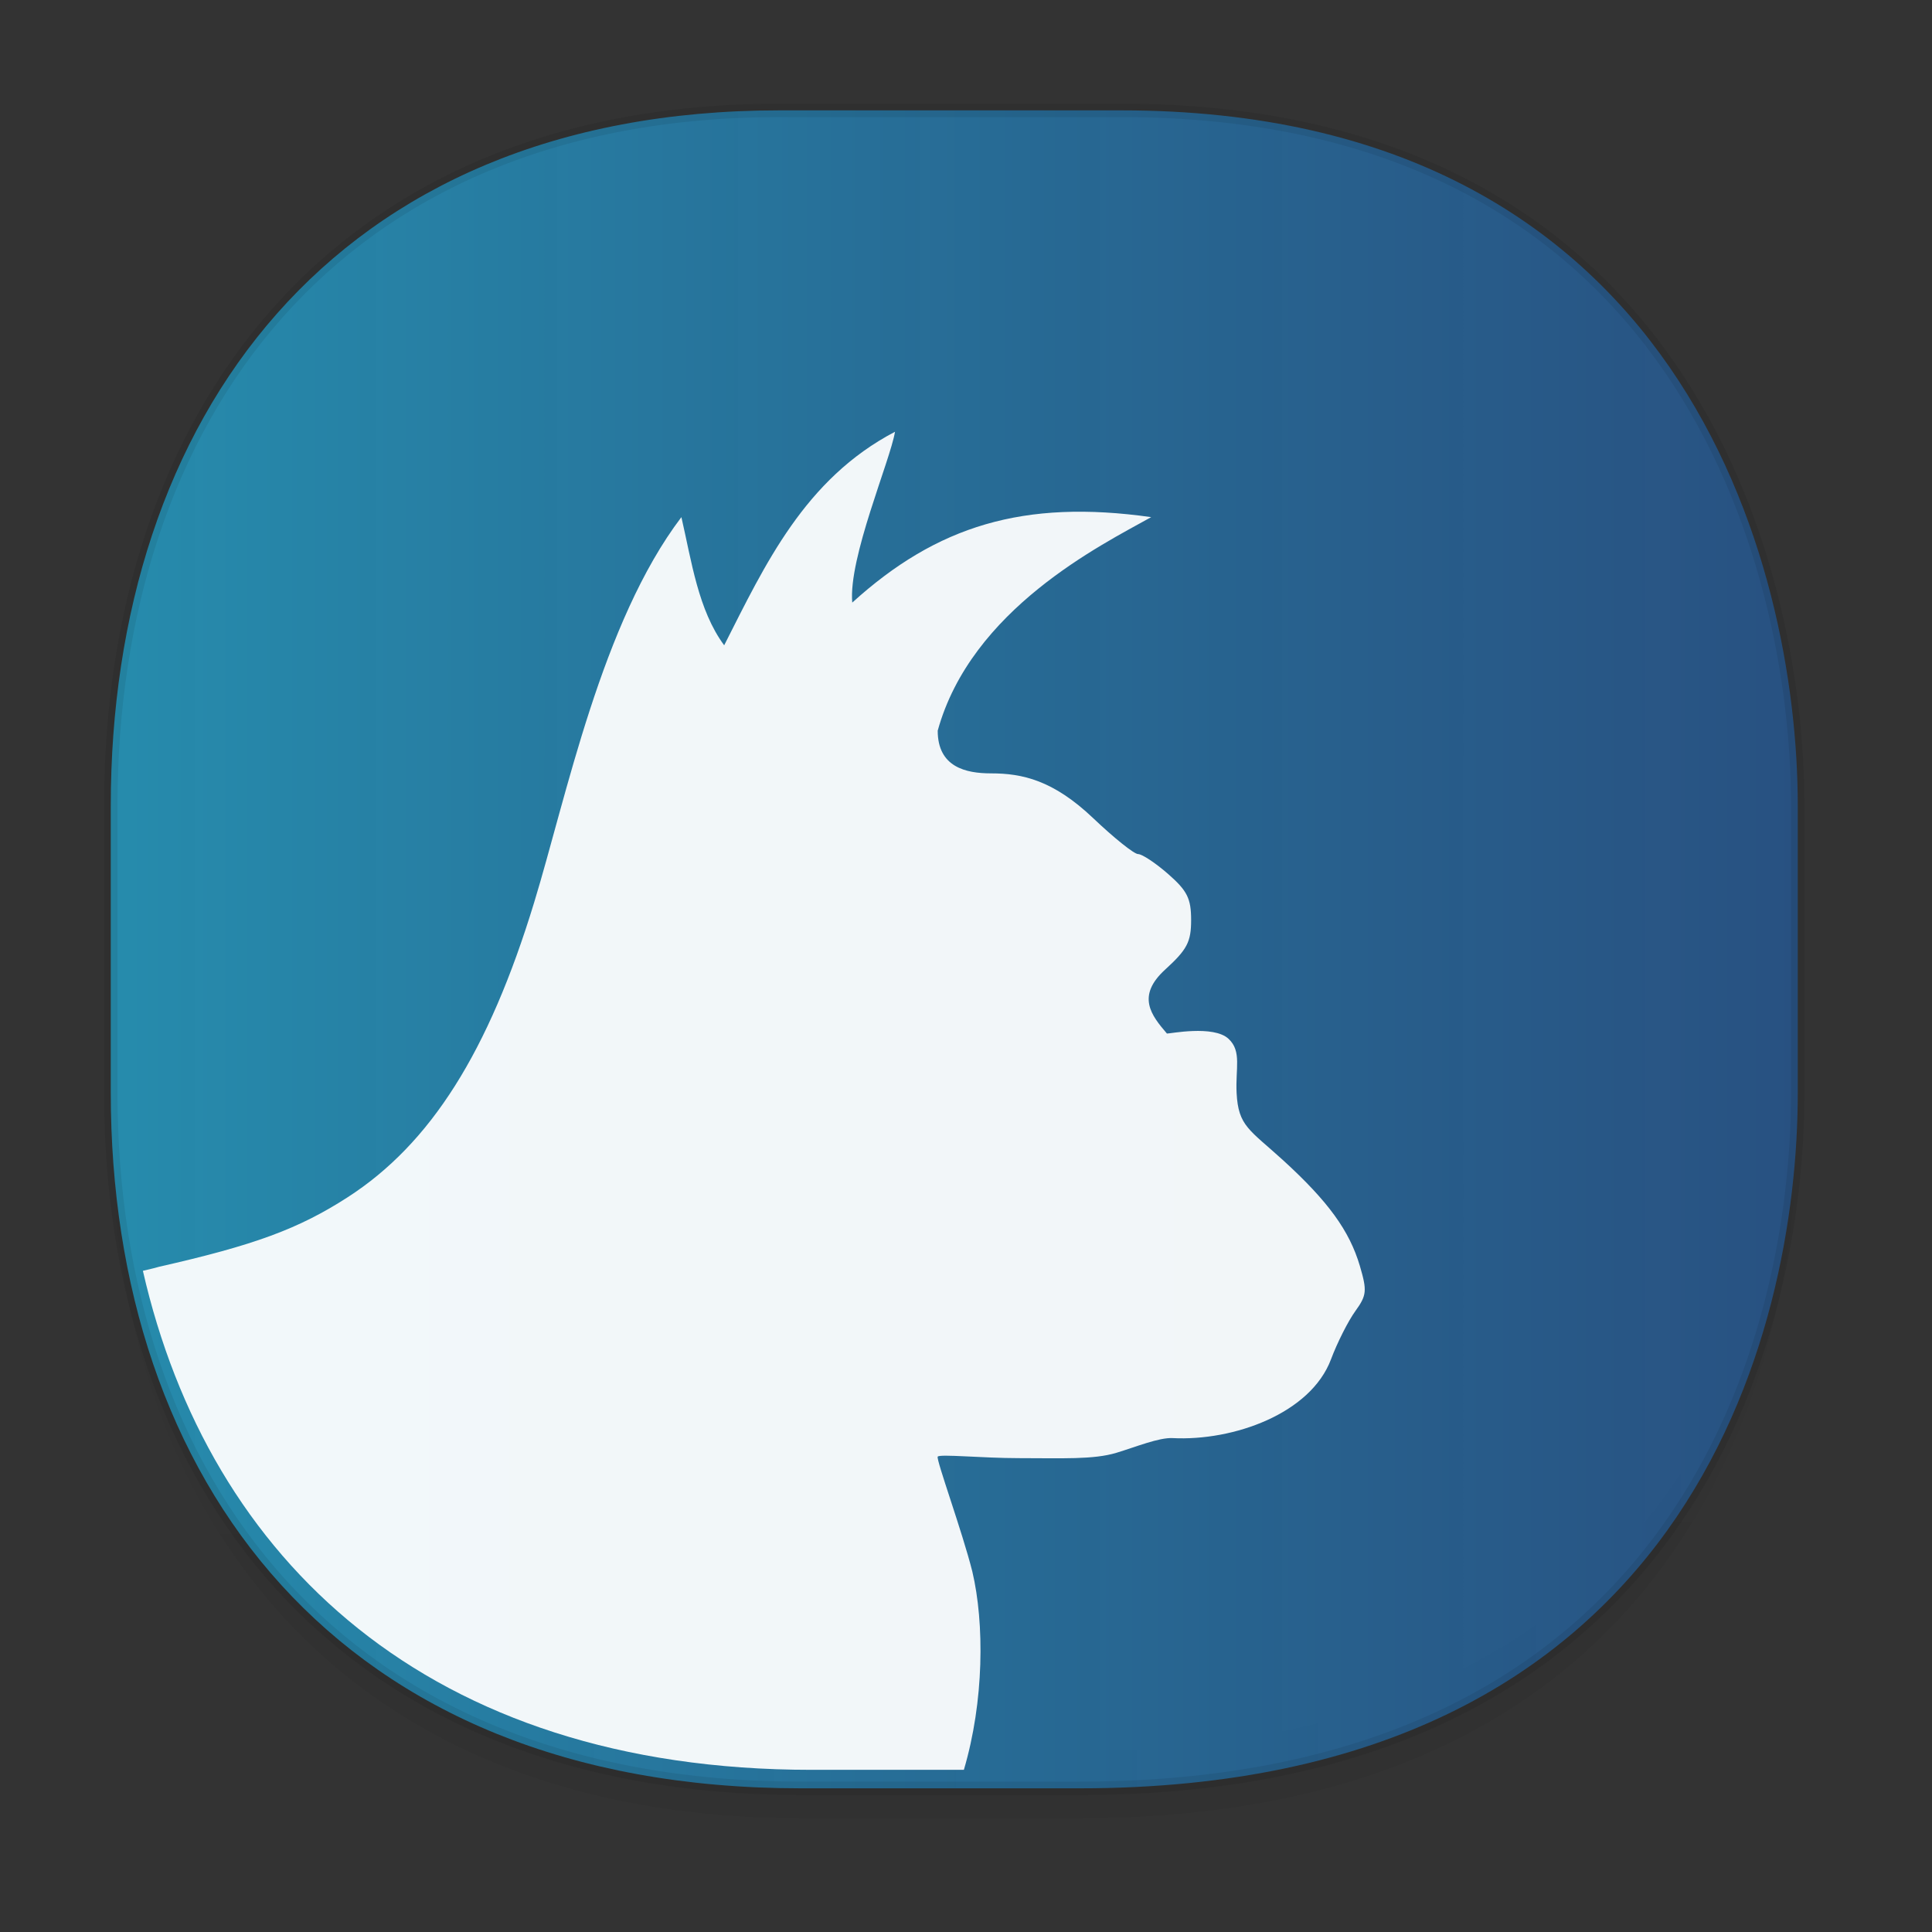 <svg xmlns="http://www.w3.org/2000/svg" xmlns:xlink="http://www.w3.org/1999/xlink" width="48" height="48" version="1.1" id="svg38"><rect width="100%" height="100%" fill="#333333" stroke="none"/><defs id="defs22"><linearGradient id="linearGradient4477"><stop offset="0" id="stop4479" stop-color="#268cad" stop-opacity="1"/><stop offset="1" id="stop4481" stop-color="#265893" stop-opacity=".816"/></linearGradient><linearGradient id="linearGradient4488"><stop id="stop4490" offset="0" stop-color="#000" stop-opacity=".047"/><stop id="stop4492" offset="1" stop-color="#000" stop-opacity="0"/></linearGradient><style id="style4511"/><style id="style4511-26"/><style id="style4511-9"/><style id="style4552"/><style id="style4511-2"/><linearGradient xlink:href="#linearGradient4488" id="linearGradient4544" gradientUnits="userSpaceOnUse" gradientTransform="translate(-62.887 1.994) scale(.304)" x1="288.112" y1="141.785" x2="287.575" y2="79.008"/><linearGradient xlink:href="#linearGradient4477" id="linearGradient4483" x1="2.585" y1="23.586" x2="44.832" y2="23.586" gradientUnits="userSpaceOnUse"/></defs><style id="style4485" type="text/css"/><path id="path4524" d="M2.752 26.22v1.67c0 9.573 5.583 17.281 17.146 17.281h6.93c15.133 0 17.837-11.322 17.837-17.282v-1.668c0 5.96-2.704 17.282-17.837 17.282h-6.93c-11.563 0-17.146-7.708-17.146-17.282z" opacity="1" fill="url(#linearGradient4544)" fill-opacity="1" stroke="none" stroke-width="1.1" stroke-linecap="square" stroke-linejoin="bevel" stroke-miterlimit="4" stroke-dasharray="none" stroke-dashoffset="0" stroke-opacity=".078"/><path id="path4526" d="M19.365 2.742h8.495c13.908 0 16.805 11.247 16.805 17.282v7.124c0 5.96-2.705 17.282-17.837 17.282h-6.93c-11.563 0-17.146-7.708-17.146-17.282v-7.124c0-9.574 5.47-17.282 16.613-17.282z" opacity="1" fill="url(#linearGradient4483)" fill-opacity="1" stroke="#000" stroke-width=".334" stroke-linecap="square" stroke-linejoin="bevel" stroke-miterlimit="4" stroke-dasharray="none" stroke-dashoffset="0" stroke-opacity=".078"/><path id="path6-3-3" d="M22.236 10.727c-2.246 1.176-3.228 3.302-4.244 5.305-.646-.873-.812-2.098-1.063-3.184-1.985 2.615-2.859 6.96-3.658 9.573-1.132 3.715-2.572 5.993-4.63 7.322-1.224.79-2.322 1.193-4.692 1.73-.149.045-.241.059-.399.1 1.64 7.179 7.098 12.398 16.608 12.398h3.789c.504-1.702.513-3.643.21-4.927-.25-.996-.904-2.784-.86-2.854.043-.07 1.108.037 2.015.037 1.072 0 1.858.04 2.426-.133.48-.145 1.054-.382 1.395-.365 1.514.077 3.429-.61 3.935-1.957.157-.419.43-.957.604-1.197.285-.394.295-.507.113-1.125-.259-.874-.786-1.6-1.902-2.62-.846-.77-1.118-.85-1.16-1.677-.031-.607.132-1.032-.198-1.342-.372-.352-1.472-.126-1.533-.133-.392-.456-.765-.932-.043-1.59.545-.498.644-.685.644-1.23 0-.537-.097-.728-.57-1.143-.312-.273-.648-.496-.748-.496-.099 0-.6-.402-1.113-.89-.995-.947-1.765-1.115-2.54-1.115-.626 0-1.325-.155-1.325-1.061.834-3.019 4.053-4.608 5.304-5.305-3.168-.449-5.326.216-7.427 2.123-.1-1.108.944-3.528 1.062-4.244z" fill="#fff" fill-opacity=".94"/></svg>